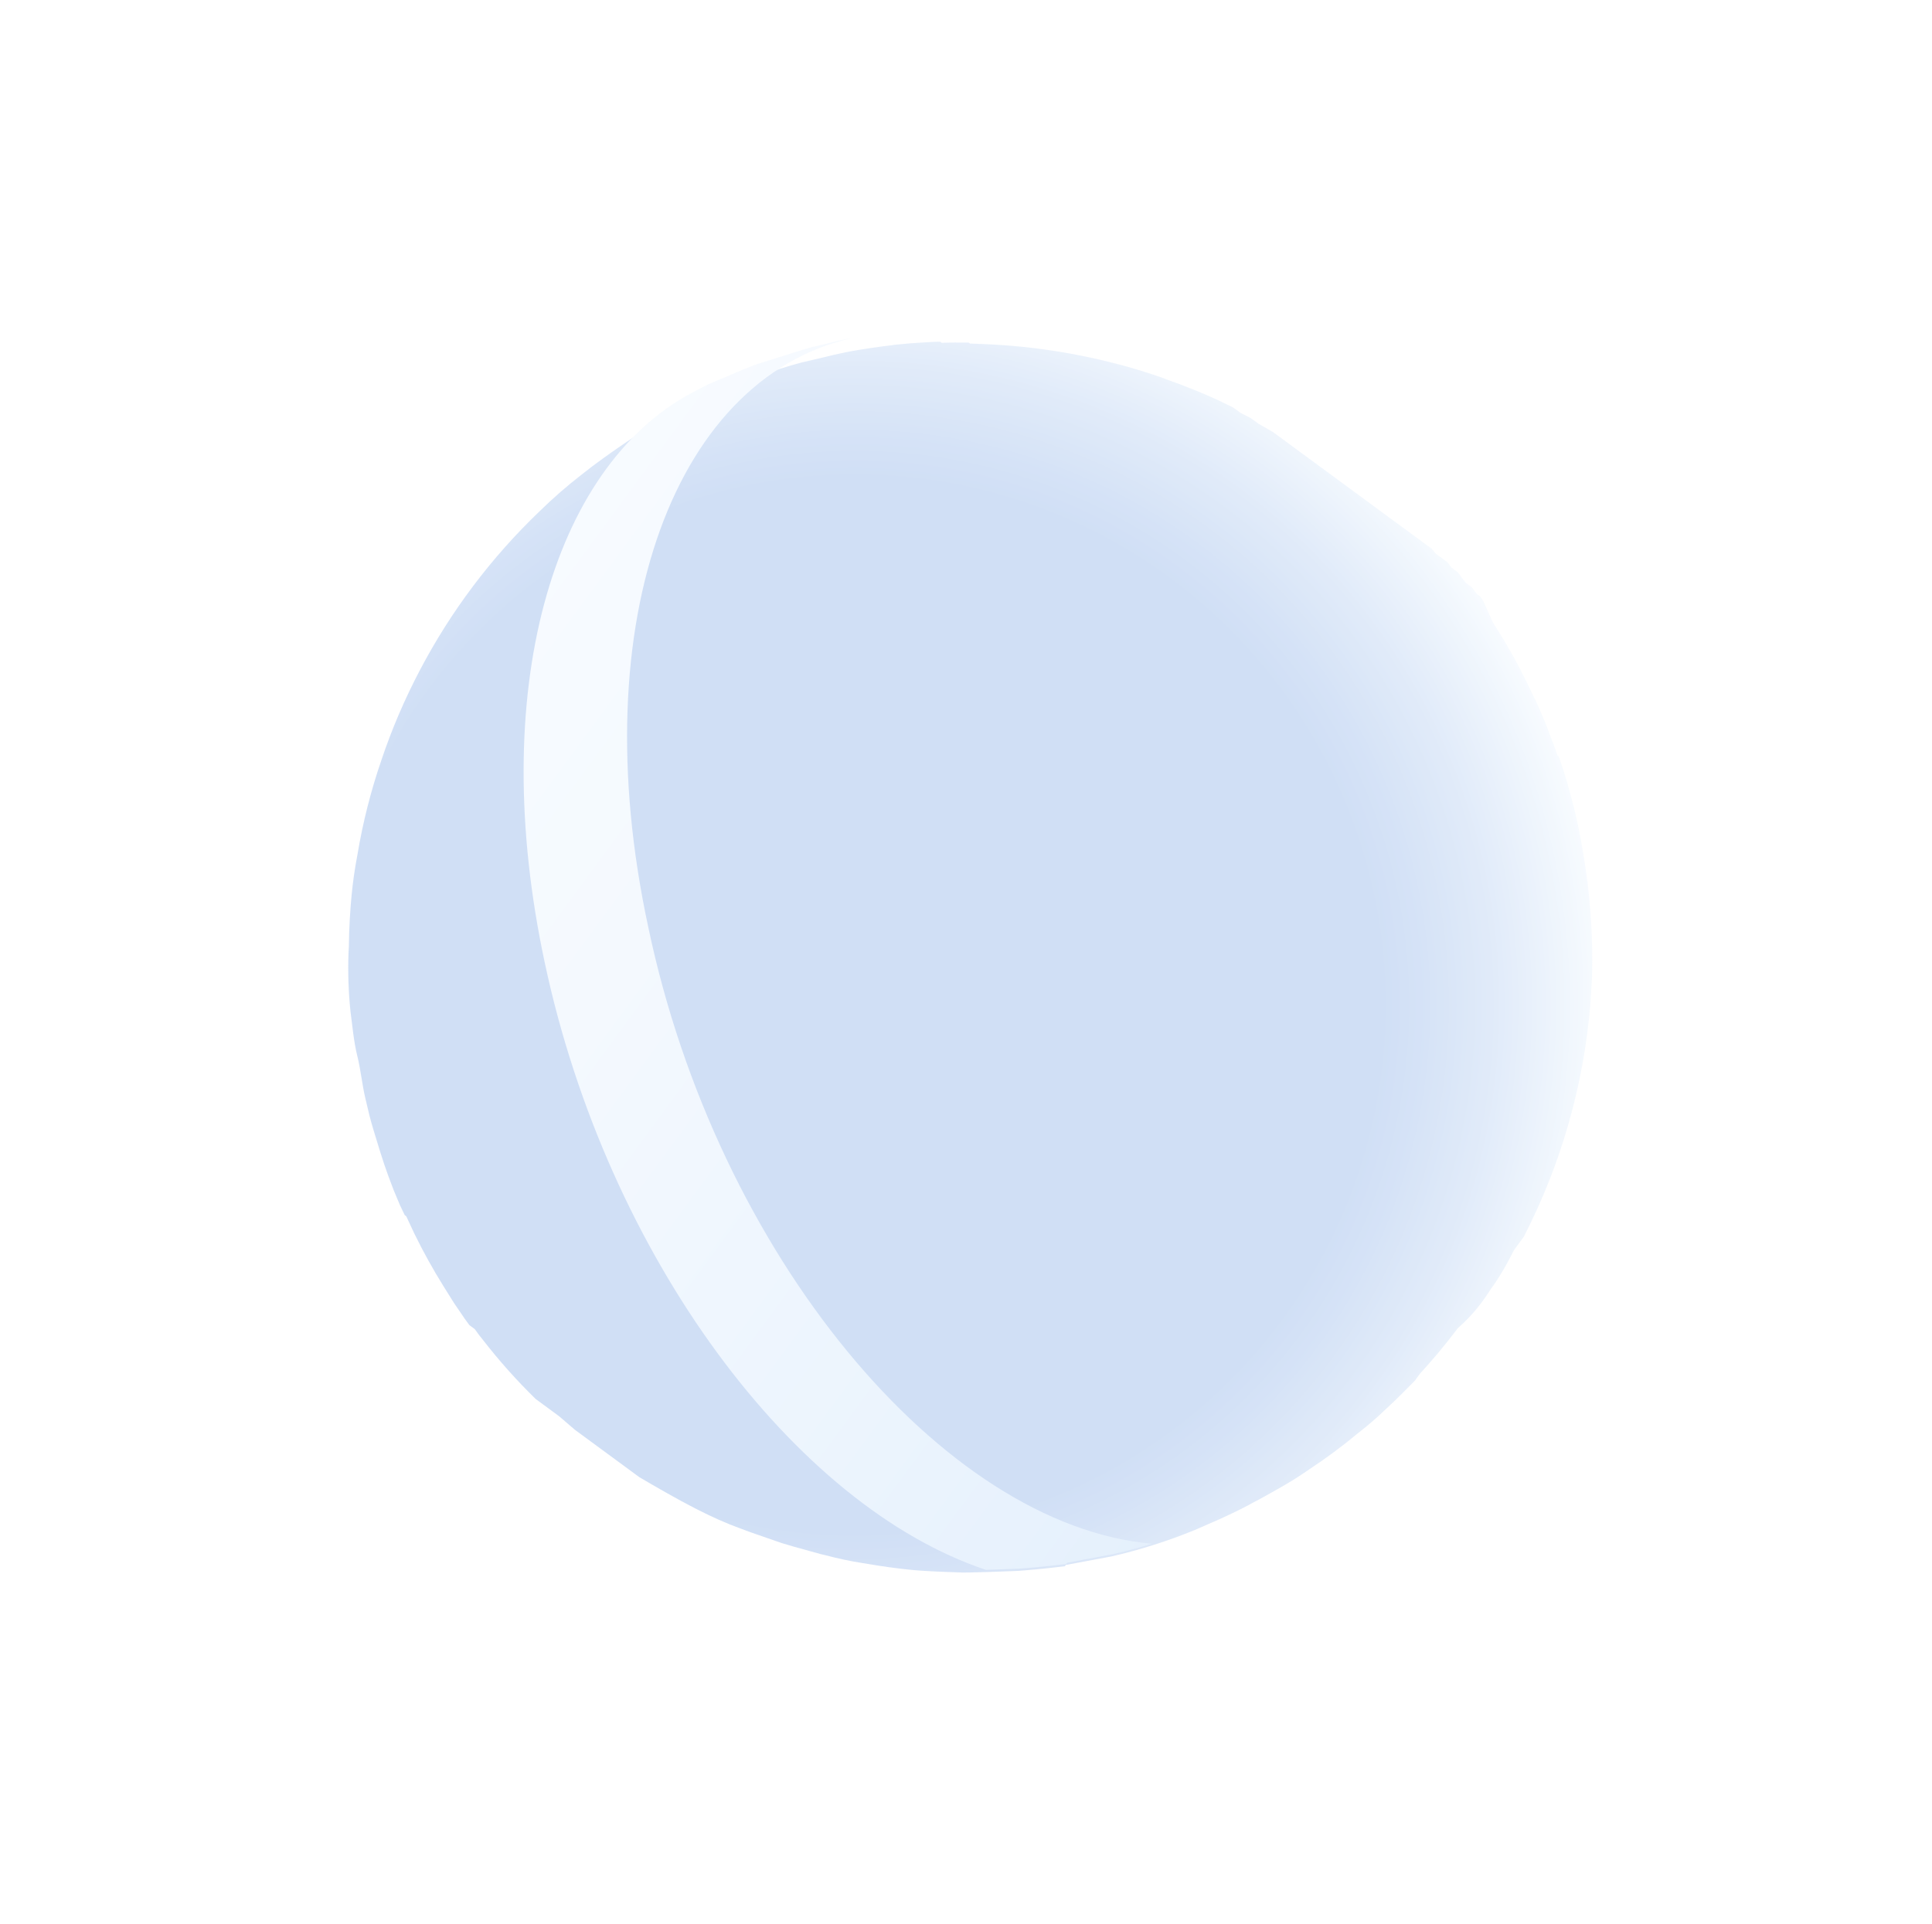 <svg width="247" height="246" viewBox="0 0 247 246" fill="none" xmlns="http://www.w3.org/2000/svg">
<g opacity="0.42" filter="url(#filter0_f_75_2351)">
<path d="M190.589 164.839C190.805 164.546 192.099 162.786 193.559 159.843L194.063 159.159C194.302 158.833 194.566 158.475 194.806 158.149C199.56 148.906 202.453 138.819 203.319 128.459L203.529 125.099C203.688 119.786 203.321 114.47 202.432 109.229C202.019 106.632 201.461 104.059 200.761 101.523C200.34 99.909 199.839 98.335 199.272 96.713L199.109 96.593L198.842 95.794L197.628 92.592L196.94 90.931L196.593 90.174L196.286 89.496L196.039 89.013C194.537 85.752 192.807 82.6 190.861 79.582L189.636 76.874L189.291 76.319L188.801 75.959L188.177 75.098L187.949 74.93L187.427 74.547L186.853 73.823L186.377 73.172L186.018 72.908L185.594 72.596L185.053 71.897L184.466 71.465L183.911 71.058L183.553 70.794L183.02 70.151L182.531 69.791L181.911 69.335L181.422 68.976L180.737 68.472L180.378 68.208L179.986 67.92L179.464 67.537L179.138 67.297L178.551 66.865L178.062 66.505L177.768 66.289L177.312 65.953L176.887 65.641L176.17 65.114L175.517 64.634L175.256 64.442L174.637 63.986L173.756 63.339L173.136 62.883L170.233 60.748C168.928 59.789 167.656 58.853 166.384 57.918L165.568 57.318L164.688 56.67L164.427 56.478L163.187 55.567L162.73 55.231L160.89 54.179L160.107 53.603L159.944 53.484L158.594 52.792L157.68 52.12L155.834 51.214C153.687 50.238 151.524 49.35 149.323 48.585C147.998 48.063 146.812 47.693 145.294 47.229C139.004 45.364 132.508 44.281 125.954 44.004L124.002 43.924L123.839 43.804C122.682 43.806 121.548 43.776 120.399 43.835L120.203 43.691L119.28 43.715L117.387 43.83L116.327 43.904L114.33 44.092L113.877 44.16C110.521 44.555 108.219 45.021 108.219 45.021C107.152 45.241 106.005 45.502 104.891 45.787L102.403 46.368C100.651 46.837 98.803 47.436 96.633 48.2C95.673 48.548 94.609 48.971 93.553 49.45L90.86 50.583L87.928 52.041C86.961 52.536 86.051 53.021 85.189 53.442C83.269 54.46 81.412 55.593 79.629 56.834C77.9 58.023 76.123 59.277 74.421 60.636C72.506 62.116 70.681 63.708 68.955 65.403C62.797 71.298 57.637 78.153 53.677 85.701C51.738 89.382 50.098 93.213 48.772 97.156C47.415 101.098 46.388 105.147 45.702 109.259C45.317 111.286 45.114 112.793 44.945 114.527C44.776 116.26 44.615 118.803 44.604 121.004L44.556 121.822C44.466 124.33 44.55 126.842 44.808 129.338C45.035 131.012 45.227 133.211 45.674 134.996C46.121 136.781 46.31 138.778 46.707 140.425C47.13 142.243 47.308 143.026 47.777 144.576C48.245 146.125 48.957 148.507 49.648 150.37L50.329 152.177L51.15 154.136L51.745 155.377L51.941 155.521L52.76 157.278L52.975 157.737C54.11 160.061 55.364 162.324 56.734 164.518L58.075 166.659L58.559 167.367L59.381 168.573L60.005 169.434L60.266 169.626L60.69 169.938L61.239 170.693L61.813 171.417C63.864 174.055 66.094 176.549 68.485 178.883L68.746 179.075L69.464 179.603L70.084 180.059L71.486 181.09L73.487 182.812L75.477 184.276L78.739 186.674C79.652 187.346 80.859 188.234 81.74 188.881C83.808 190.101 86.601 191.703 88.863 192.864C91.125 194.025 92.8 194.755 94.579 195.411L95.961 195.924L99.966 197.313L101.451 197.753L104.958 198.725L105.559 198.865C107.106 199.28 108.674 199.612 110.256 199.859L112.275 200.189C114.083 200.464 116.418 200.775 118.167 200.856C119.747 200.964 121.375 201.006 123.035 201.072L124.047 201.063L125.892 201.014L127.333 200.968L130.125 200.862C131.184 200.788 133.158 200.633 136.142 200.266L136.262 200.103C137.894 199.797 139.752 199.457 142.088 199.015C145.736 198.179 149.31 197.045 152.773 195.625L156.11 194.163L157.568 193.478C158.269 193.14 158.97 192.802 159.558 192.481L160.146 192.16C161.193 191.624 162.231 191.032 163.35 190.399C164.759 189.616 166.126 188.761 167.446 187.837C169.601 186.414 171.675 184.872 173.658 183.217C174.917 182.244 176.12 181.201 177.262 180.093C178.481 178.982 179.659 177.789 180.861 176.565L181.532 175.652C183.07 173.971 184.614 172.144 186.085 170.213L186.348 169.855C188.339 168.105 189.513 166.508 190.589 164.839Z" fill="url(#paint0_radial_75_2351)"/>
<path d="M82.872 118.516C74.435 79.275 86.385 47.442 109.939 43.022L108.76 43.26C107.661 43.456 106.57 43.708 105.456 43.993C104.341 44.278 104.422 44.237 103.889 44.347C102.226 44.831 100.184 45.489 96.456 46.664L95.94 46.887C95.391 47.086 94.819 47.318 94.222 47.582L90.498 49.161L88.46 50.224C70.526 59.781 62.246 88.538 69.648 123.102C77.655 160.672 101.586 192.58 126.051 200.729L127.492 200.684L130.283 200.578C131.343 200.503 133.317 200.348 136.301 199.981L136.421 199.818C138.053 199.512 139.911 199.172 142.247 198.73C143.45 198.461 145.178 198.024 147.253 197.391C120.513 195 91.667 160.482 82.872 118.516Z" fill="url(#paint1_linear_75_2351)"/>
</g>
<defs>
<filter id="filter0_f_75_2351" x="27.521" y="26.022" width="193.044" height="192.049" filterUnits="userSpaceOnUse" color-interpolation-filters="sRGB">
<feFlood flood-opacity="0" result="BackgroundImageFix"/>
<feBlend mode="normal" in="SourceGraphic" in2="BackgroundImageFix" result="shape"/>
<feGaussianBlur stdDeviation="8.5" result="effect1_foregroundBlur_75_2351"/>
</filter>
<radialGradient id="paint0_radial_75_2351" cx="0" cy="0" r="1" gradientUnits="userSpaceOnUse" gradientTransform="translate(109.227 128.542) rotate(35.969) scale(95.8 95.706)">
<stop offset="0.71" stop-color="#90B3E8"/>
<stop offset="0.76" stop-color="#9BBBEB"/>
<stop offset="0.86" stop-color="#B7CFF1"/>
<stop offset="0.98" stop-color="#E4F0FC"/>
<stop offset="1" stop-color="#ECF5FE"/>
</radialGradient>
<linearGradient id="paint1_linear_75_2351" x1="61.299" y1="81.966" x2="172.436" y2="163.691" gradientUnits="userSpaceOnUse">
<stop stop-color="#ECF5FE"/>
<stop offset="0.3" stop-color="#E4F0FD"/>
<stop offset="0.76" stop-color="#CFE4FB"/>
<stop offset="1" stop-color="#C1DCF9"/>
</linearGradient>
</defs>
</svg>
